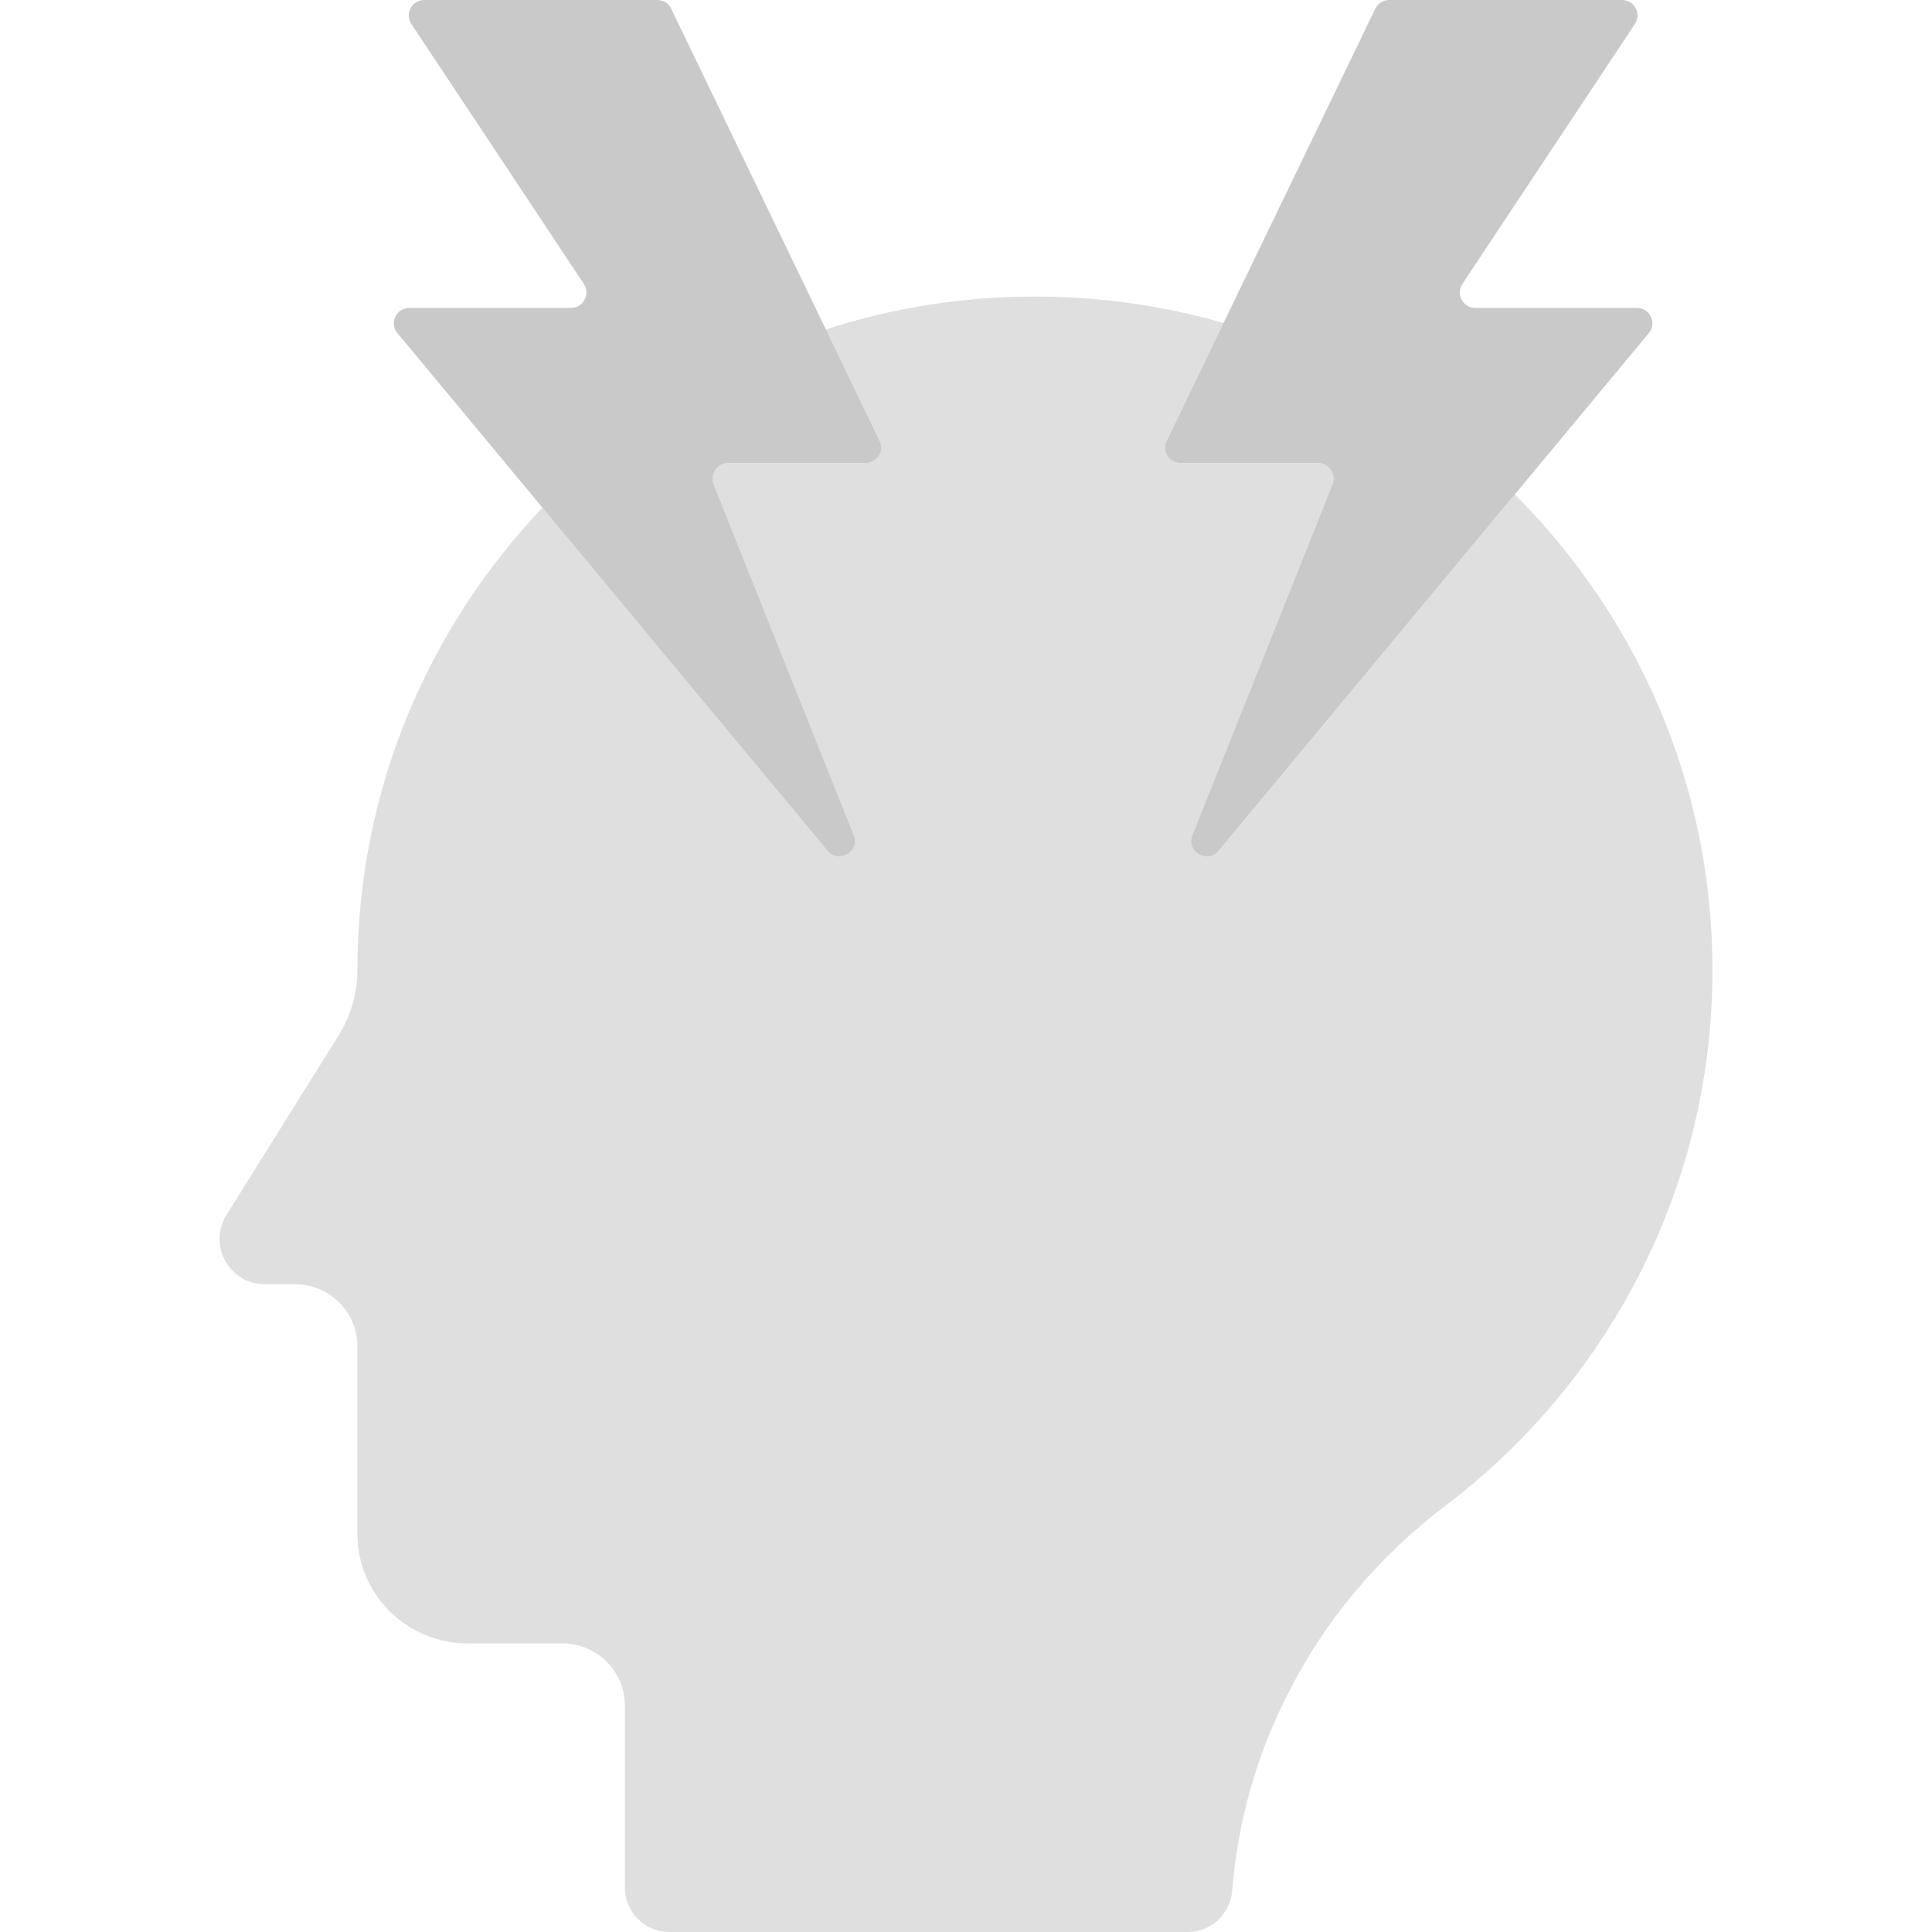 <svg width="68" height="68" viewBox="0 0 68 68" fill="none" xmlns="http://www.w3.org/2000/svg">
<g clip-path="url(#clip0_558_2362)">
<path d="M60.273 34.144C60.273 41.825 56.586 48.67 50.876 52.995C48.511 54.791 46.611 57.058 45.324 59.63C44.238 61.748 43.563 64.103 43.371 66.526C43.309 67.355 42.635 68 41.803 68H23.561C22.694 68 21.994 67.302 21.994 66.439V60.031C21.994 58.819 21.013 57.842 19.796 57.842H16.459C14.314 57.842 12.58 56.116 12.58 53.989V47.379C12.58 46.176 11.59 45.2 10.382 45.2H9.322C8.07 45.2 7.316 43.831 7.964 42.776L11.905 36.463C12.343 35.766 12.58 34.964 12.58 34.135C12.58 27.831 15.058 22.12 19.095 17.865L29.114 29.933C29.517 30.412 30.278 29.968 30.051 29.392L25.12 17.046C24.971 16.688 25.234 16.296 25.619 16.296H30.462C30.865 16.296 31.137 15.886 30.961 15.52L29.061 11.596C31.382 10.847 33.843 10.437 36.417 10.437C38.721 10.437 40.954 10.759 43.064 11.37L41.059 15.52C40.884 15.877 41.155 16.296 41.558 16.296H46.401C46.786 16.296 47.049 16.688 46.9 17.046L41.978 29.392C41.742 29.968 42.513 30.412 42.907 29.933L53.319 17.403C57.61 21.702 60.273 27.596 60.273 34.135V34.144Z" fill="#DFDFDF"/>
<path d="M48.897 0H57.085C57.523 0 57.786 0.48 57.541 0.846L51.472 9.992C51.235 10.358 51.489 10.838 51.927 10.838H57.611C58.075 10.838 58.329 11.37 58.031 11.727L42.898 29.941C42.504 30.421 41.733 29.967 41.97 29.392L46.9 17.046C47.04 16.688 46.778 16.296 46.392 16.296H41.55C41.147 16.296 40.884 15.877 41.059 15.52L48.407 0.305C48.494 0.113 48.687 0 48.897 0V0Z" fill="#C9C9C9"/>
<path d="M23.124 0H14.935C14.498 0 14.235 0.48 14.48 0.846L20.549 9.992C20.785 10.358 20.531 10.838 20.093 10.838H14.41C13.946 10.838 13.692 11.37 13.99 11.727L29.122 29.941C29.517 30.421 30.287 29.967 30.051 29.392L25.12 17.046C24.98 16.688 25.243 16.296 25.628 16.296H30.471C30.874 16.296 31.137 15.877 30.961 15.52L23.623 0.305C23.535 0.113 23.343 0 23.132 0H23.124Z" fill="#C9C9C9"/>
</g>
<defs>
<clipPath id="clip0_558_2362">
<rect width="68" height="68" fill="white"/>
</clipPath>
</defs>
</svg>

